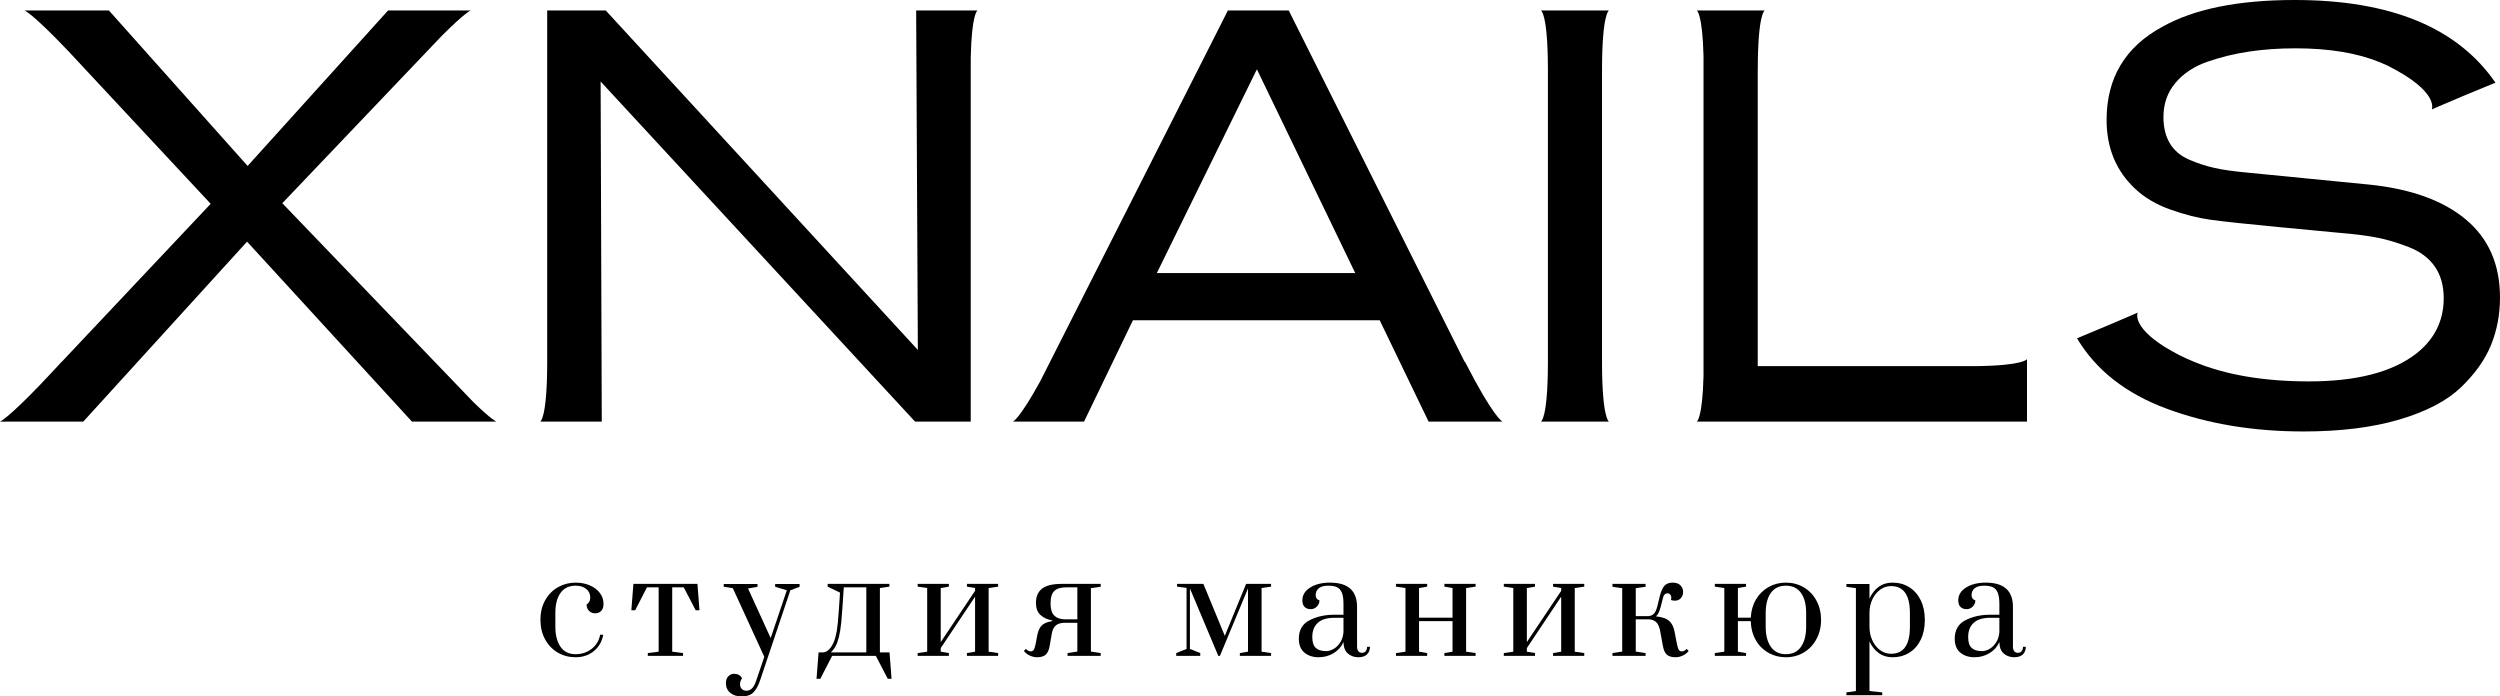 <svg width="140" height="39" viewBox="0 0 140 39" fill="none" xmlns="http://www.w3.org/2000/svg">
<path d="M24.401 20.323C24.381 20.302 24.364 20.283 24.345 20.262H24.343L15.809 11.38L22.904 3.933H22.909C22.96 3.877 23.005 3.83 23.054 3.776L24.751 1.995C26.061 0.685 26.359 0.587 26.359 0.587H26.092H25.972H24.627H21.731L13.867 9.293L6.099 0.587H3.105H1.76H1.705H1.373C1.373 0.587 1.792 0.721 3.85 2.887L4.714 3.815C4.752 3.856 4.785 3.891 4.823 3.933H4.824L11.798 11.413L3.458 20.262H3.45C3.326 20.398 3.211 20.521 3.095 20.647L2.227 21.568C0.39 23.478 0 23.608 0 23.608H0.304H0.387H1.732H4.666L13.835 13.532L23.068 23.608H26.063H27.408H27.557H27.795C27.795 23.608 27.547 23.525 26.522 22.53L24.401 20.323Z" fill="black"/>
<path d="M138.09 12.293C136.816 11.228 135.012 10.576 132.677 10.337L125.705 9.652C125.026 9.586 124.464 9.505 124.018 9.407C123.572 9.309 123.105 9.158 122.617 8.951C122.129 8.744 121.762 8.44 121.519 8.038C121.274 7.636 121.153 7.141 121.153 6.554C121.153 5.815 121.375 5.18 121.821 4.646C122.267 4.114 122.866 3.717 123.62 3.456C124.373 3.195 125.153 3.006 125.96 2.886C126.766 2.767 127.626 2.706 128.539 2.706C130.427 2.706 132.009 2.967 133.282 3.489C133.433 3.551 133.583 3.617 133.731 3.686L133.729 3.687C136.64 5.156 136.179 6.131 136.179 6.131L136.534 5.973L137.776 5.445L137.775 5.442L139.745 4.63C137.623 1.544 133.876 -9.53674e-06 128.507 -9.53674e-06C125.344 -9.53674e-06 122.872 0.5 121.089 1.5C119.009 2.63 117.969 4.369 117.969 6.717C117.969 8.282 118.499 9.565 119.561 10.565C120.091 11.065 120.754 11.456 121.551 11.739C122.346 12.021 123.1 12.211 123.811 12.309C124.522 12.407 125.79 12.543 127.615 12.717L131.054 13.043C131.86 13.108 132.545 13.195 133.107 13.304C133.669 13.413 134.269 13.592 134.906 13.842C135.543 14.092 136.025 14.456 136.354 14.934C136.683 15.413 136.848 15.999 136.848 16.695C136.848 17.956 136.339 18.989 135.32 19.793C133.983 20.836 131.977 21.358 129.303 21.358C126.756 21.358 124.601 20.988 122.84 20.249C122.556 20.133 122.293 20.012 122.043 19.887C121.733 19.727 121.457 19.572 121.223 19.425C121.221 19.424 121.219 19.423 121.218 19.422C119.358 18.251 119.71 17.505 119.71 17.505L119.355 17.663L118.114 18.191L116.313 18.945C117.375 20.728 119.051 22.043 121.344 22.89C123.636 23.738 126.183 24.162 128.984 24.162C131.064 24.162 132.858 23.939 134.365 23.494C135.872 23.048 137.018 22.45 137.803 21.7C138.588 20.95 139.151 20.163 139.491 19.336C139.83 18.51 140 17.619 140 16.662C140 14.815 139.363 13.358 138.09 12.293Z" fill="black"/>
<path d="M54.353 0.587H53.008H51.305C51.305 1.37 51.337 7.707 51.4 19.597L33.922 0.587H30.643V20.262C30.643 23.434 30.256 23.608 30.256 23.608H30.643H31.988H33.699C33.699 22.478 33.678 16.13 33.635 4.565L51.241 23.608H54.361V3.242C54.413 0.74 54.74 0.587 54.74 0.587H54.361H54.353Z" fill="black"/>
<path d="M90.099 0.587H89.713H89.712H88.367H88.029H86.684H86.683H86.297C86.297 0.587 86.673 0.762 86.683 3.817V20.378C86.673 23.433 86.297 23.608 86.297 23.608H86.683H86.684H88.029H88.367H89.712H89.713H90.099C90.099 23.608 89.723 23.433 89.713 20.378V3.817C89.723 0.762 90.099 0.587 90.099 0.587Z" fill="black"/>
<path d="M110.612 20.504H98.433V3.933H98.435C98.435 0.76 98.822 0.587 98.822 0.587H98.435H98.433H97.09H96.751H95.406H95.397H95.019C95.019 0.587 95.338 0.738 95.397 3.147V21.048C95.338 23.456 95.019 23.608 95.019 23.608H95.397H95.406H96.751H113.512V21.885V20.507V20.504V20.111C113.512 20.111 113.349 20.474 110.612 20.504Z" fill="black"/>
<path d="M64.782 15.293L70.386 3.88L75.894 15.293H64.782ZM82.04 20.262H82.019L72.169 0.587H68.762L58.255 21.346C57.089 23.474 56.727 23.608 56.727 23.608H57.11H57.114H58.459H60.707L63.445 17.934H77.263L80 23.608H82.408H83.694H83.753H84.139C84.139 23.608 83.664 23.434 82.04 20.262Z" fill="black"/>
<path d="M31.237 36.545C30.938 36.371 30.701 36.125 30.527 35.806C30.352 35.487 30.265 35.122 30.265 34.712C30.265 34.282 30.357 33.908 30.542 33.592C30.727 33.275 30.969 33.035 31.267 32.872C31.566 32.708 31.888 32.627 32.233 32.627C32.521 32.627 32.785 32.677 33.023 32.778C33.261 32.88 33.449 33.021 33.589 33.203C33.728 33.384 33.797 33.589 33.797 33.817C33.797 33.989 33.755 34.12 33.668 34.21C33.582 34.301 33.468 34.346 33.327 34.346C33.19 34.346 33.076 34.3 32.985 34.206C32.893 34.113 32.848 33.996 32.848 33.856C32.924 33.804 32.977 33.747 33.007 33.685C33.038 33.623 33.053 33.545 33.053 33.452C33.053 33.26 32.978 33.103 32.829 32.981C32.68 32.859 32.481 32.798 32.233 32.798C31.868 32.798 31.588 32.931 31.393 33.199C31.198 33.466 31.1 33.841 31.1 34.323V35.101C31.1 35.563 31.195 35.934 31.385 36.214C31.575 36.494 31.858 36.634 32.233 36.634C32.577 36.634 32.877 36.535 33.133 36.335C33.388 36.135 33.547 35.872 33.608 35.545H33.782C33.711 35.929 33.535 36.235 33.254 36.463C32.973 36.691 32.632 36.806 32.233 36.806C31.868 36.806 31.536 36.719 31.237 36.545Z" fill="black"/>
<path d="M36.276 36.728V36.572L36.884 36.494V32.891H36.23L35.569 34.175H35.356L35.471 32.697H39.057L39.171 34.175H38.958L38.289 32.891H37.644V36.494L38.251 36.572V36.728H36.276Z" fill="black"/>
<path d="M40.894 38.798C40.732 38.663 40.651 38.481 40.651 38.253C40.651 38.097 40.695 37.971 40.784 37.876C40.873 37.779 40.983 37.732 41.114 37.732C41.211 37.732 41.297 37.752 41.373 37.794C41.449 37.835 41.51 37.898 41.555 37.98C41.479 38.09 41.441 38.203 41.441 38.323C41.441 38.427 41.474 38.512 41.54 38.58C41.606 38.647 41.689 38.681 41.791 38.681C41.912 38.681 42.017 38.639 42.106 38.556C42.194 38.473 42.275 38.328 42.345 38.121L42.801 36.782L41.038 32.938L40.529 32.86V32.705H42.421V32.86L41.889 32.954L43.158 35.732L44.062 33.055L43.409 32.86V32.705H44.777V32.86L44.26 33.055L42.558 38.121C42.452 38.427 42.324 38.65 42.175 38.79C42.025 38.93 41.811 39 41.532 39C41.269 39 41.056 38.933 40.894 38.798Z" fill="black"/>
<path d="M48.514 32.892H47.253L47.169 34.121C47.134 34.671 47.093 35.077 47.048 35.339C47.002 35.601 46.946 35.82 46.881 35.996C46.835 36.111 46.786 36.208 46.733 36.288C46.679 36.368 46.634 36.427 46.596 36.463C46.558 36.499 46.534 36.523 46.524 36.533H48.514V32.892ZM49.927 38.012H49.715L49.046 36.728H46.599L45.938 38.012H45.726L45.84 36.533H46.083C46.194 36.533 46.303 36.484 46.41 36.385C46.516 36.287 46.609 36.144 46.691 35.957C46.762 35.786 46.818 35.574 46.862 35.319C46.905 35.065 46.944 34.666 46.979 34.121L47.04 33.187L46.349 32.852V32.697H49.806V32.852L49.274 32.93V36.533H49.813L49.927 38.012Z" fill="black"/>
<path d="M51.39 36.728V36.572L51.922 36.494V32.93L51.39 32.852V32.697H53.137V32.852L52.681 32.93V35.957L54.604 33.086V32.93L54.148 32.852V32.697H55.895V32.852L55.363 32.93V36.494L55.895 36.572V36.728H54.148V36.572L54.604 36.494V33.413L52.681 36.292V36.494L53.137 36.572V36.728H51.39Z" fill="black"/>
<path d="M60.331 34.681V32.892H59.693C59.399 32.892 59.182 32.959 59.043 33.094C58.904 33.229 58.834 33.444 58.834 33.74V33.841C58.834 34.131 58.905 34.344 59.047 34.479C59.188 34.614 59.383 34.681 59.632 34.681H60.331ZM57.679 36.716C57.547 36.657 57.433 36.57 57.337 36.455L57.451 36.339C57.542 36.432 57.631 36.479 57.717 36.479C57.793 36.479 57.85 36.45 57.888 36.393C57.926 36.336 57.962 36.222 57.998 36.051L58.082 35.599C58.127 35.345 58.211 35.156 58.332 35.031C58.454 34.907 58.652 34.824 58.925 34.782V34.743C58.657 34.697 58.438 34.596 58.268 34.44C58.098 34.284 58.013 34.056 58.013 33.755C58.013 33.407 58.127 33.144 58.355 32.965C58.583 32.786 58.953 32.697 59.465 32.697H61.638V32.86L61.091 32.938V36.487L61.638 36.572V36.728H59.784V36.572L60.331 36.487V34.876H59.632C59.414 34.876 59.245 34.925 59.127 35.024C59.007 35.122 58.93 35.285 58.895 35.514L58.781 36.175C58.74 36.404 58.667 36.566 58.56 36.662C58.454 36.758 58.289 36.806 58.066 36.806C57.94 36.806 57.811 36.776 57.679 36.716Z" fill="black"/>
<path d="M65.869 36.728V36.572L66.447 36.339V32.922L65.915 32.852V32.697H67.389L68.589 35.607L69.782 32.697H71.18V32.852L70.648 32.93V36.494L71.18 36.572V36.728H69.432V36.572L69.888 36.494V32.954L68.316 36.728H68.224L66.636 32.954V36.339L67.214 36.572V36.728H65.869Z" fill="black"/>
<path d="M74.684 36.339C74.829 36.256 74.951 36.135 75.053 35.977C75.154 35.818 75.215 35.628 75.235 35.405V34.596H74.726C74.311 34.596 74.001 34.69 73.795 34.88C73.59 35.069 73.488 35.335 73.488 35.677C73.488 35.962 73.553 36.165 73.685 36.284C73.817 36.404 74.009 36.463 74.263 36.463C74.4 36.463 74.54 36.422 74.684 36.339ZM73.047 36.545C72.839 36.371 72.735 36.113 72.735 35.77C72.735 35.283 72.936 34.937 73.336 34.732C73.736 34.527 74.199 34.424 74.726 34.424H75.235V33.825C75.235 33.555 75.206 33.346 75.148 33.199C75.09 33.051 75 32.947 74.878 32.887C74.757 32.828 74.592 32.798 74.384 32.798C74.146 32.798 73.969 32.846 73.852 32.942C73.736 33.038 73.678 33.166 73.678 33.327C73.678 33.478 73.749 33.576 73.89 33.623C73.89 33.752 73.842 33.867 73.746 33.965C73.65 34.064 73.536 34.113 73.404 34.113C73.262 34.113 73.148 34.073 73.062 33.992C72.976 33.912 72.933 33.789 72.933 33.623C72.933 33.322 73.08 33.081 73.374 32.899C73.668 32.717 74.035 32.627 74.475 32.627C75.488 32.627 75.995 33.078 75.995 33.981V36.206C75.995 36.32 76.019 36.407 76.067 36.467C76.115 36.527 76.185 36.557 76.276 36.557C76.362 36.557 76.431 36.527 76.481 36.467C76.532 36.407 76.557 36.326 76.557 36.222H76.717C76.717 36.404 76.66 36.546 76.546 36.65C76.432 36.754 76.273 36.806 76.071 36.806C75.838 36.806 75.642 36.737 75.482 36.599C75.323 36.462 75.24 36.248 75.235 35.957C75.114 36.222 74.927 36.43 74.677 36.58C74.426 36.73 74.149 36.806 73.845 36.806C73.521 36.806 73.255 36.719 73.047 36.545Z" fill="black"/>
<path d="M78.174 36.728V36.572L78.706 36.494V32.93L78.174 32.852V32.697H79.921V32.852L79.466 32.93V34.588H81.342V32.93L80.886 32.852V32.697H82.634V32.852L82.102 32.93V36.494L82.634 36.572V36.728H80.886V36.572L81.342 36.494V34.782H79.466V36.494L79.921 36.572V36.728H78.174Z" fill="black"/>
<path d="M84.212 36.728V36.572L84.744 36.494V32.93L84.212 32.852V32.697H85.96V32.852L85.504 32.93V35.957L87.426 33.086V32.93L86.97 32.852V32.697H88.718V32.852L88.186 32.93V36.494L88.718 36.572V36.728H86.97V36.572L87.426 36.494V33.413L85.504 36.292V36.494L85.96 36.572V36.728H84.212Z" fill="black"/>
<path d="M93.344 36.662C93.237 36.566 93.164 36.404 93.123 36.175L92.971 35.35C92.926 35.106 92.85 34.935 92.743 34.837C92.637 34.738 92.493 34.686 92.31 34.681H91.603V36.487L92.151 36.572V36.728H90.297V36.572L90.844 36.487V32.938L90.297 32.86V32.697H92.151V32.86L91.603 32.938V34.502H92.318C92.445 34.492 92.546 34.446 92.622 34.366C92.698 34.286 92.761 34.147 92.812 33.95L92.948 33.389C93.009 33.135 93.092 32.944 93.195 32.817C93.299 32.69 93.46 32.627 93.678 32.627C93.86 32.627 94.002 32.677 94.103 32.778C94.205 32.88 94.255 33.003 94.255 33.148C94.255 33.283 94.214 33.398 94.13 33.494C94.046 33.59 93.934 33.638 93.792 33.638C93.716 33.638 93.642 33.625 93.572 33.599C93.587 33.553 93.594 33.509 93.594 33.467C93.594 33.4 93.574 33.343 93.534 33.296C93.493 33.249 93.442 33.226 93.382 33.226C93.26 33.226 93.179 33.299 93.138 33.444L92.994 34.004C92.928 34.248 92.842 34.419 92.736 34.518C93.07 34.549 93.314 34.632 93.469 34.767C93.624 34.902 93.726 35.106 93.777 35.382L93.906 36.051C93.941 36.222 93.978 36.336 94.016 36.393C94.054 36.45 94.111 36.479 94.187 36.479C94.273 36.479 94.362 36.432 94.453 36.339L94.567 36.455C94.471 36.57 94.356 36.657 94.225 36.716C94.093 36.776 93.964 36.806 93.838 36.806C93.615 36.806 93.45 36.758 93.344 36.662Z" fill="black"/>
<path d="M100.855 36.222C101.048 35.947 101.144 35.573 101.144 35.101V34.323C101.144 33.846 101.048 33.472 100.855 33.203C100.662 32.933 100.381 32.798 100.012 32.798C99.642 32.798 99.361 32.933 99.168 33.203C98.976 33.472 98.879 33.846 98.879 34.323V35.101C98.879 35.573 98.976 35.947 99.168 36.222C99.361 36.497 99.642 36.634 100.012 36.634C100.381 36.634 100.662 36.497 100.855 36.222ZM98.606 36.23C98.246 35.846 98.059 35.364 98.044 34.782H97.322V36.494L97.778 36.572V36.728H96.03V36.572L96.562 36.494V32.93L96.03 32.852V32.697H97.778V32.852L97.322 32.93V34.588H98.044C98.064 34.199 98.163 33.856 98.34 33.561C98.517 33.265 98.752 33.035 99.043 32.872C99.334 32.709 99.657 32.627 100.012 32.627C100.377 32.627 100.71 32.715 101.011 32.892C101.312 33.068 101.549 33.316 101.721 33.635C101.893 33.954 101.98 34.313 101.98 34.712C101.98 35.112 101.893 35.471 101.721 35.79C101.549 36.109 101.313 36.358 101.015 36.537C100.716 36.716 100.381 36.806 100.012 36.806C99.465 36.806 98.996 36.614 98.606 36.23Z" fill="black"/>
<path d="M106.955 35.109V34.331C106.955 33.325 106.603 32.821 105.899 32.821C105.676 32.821 105.474 32.888 105.291 33.02C105.109 33.152 104.965 33.33 104.858 33.553C104.752 33.776 104.696 34.017 104.691 34.277V35.109C104.691 35.374 104.743 35.622 104.847 35.852C104.951 36.083 105.095 36.267 105.28 36.405C105.465 36.542 105.671 36.611 105.899 36.611C106.603 36.611 106.955 36.111 106.955 35.109ZM103.399 38.774L103.931 38.696V32.938L103.399 32.86V32.705H104.691V33.522C104.818 33.241 104.989 33.022 105.204 32.864C105.419 32.706 105.676 32.627 105.975 32.627C106.335 32.627 106.652 32.714 106.925 32.888C107.198 33.061 107.411 33.305 107.563 33.619C107.715 33.933 107.791 34.3 107.791 34.72C107.791 35.14 107.715 35.507 107.563 35.821C107.411 36.135 107.198 36.378 106.925 36.549C106.652 36.72 106.335 36.806 105.975 36.806C105.676 36.806 105.419 36.726 105.204 36.568C104.989 36.41 104.818 36.194 104.691 35.919V38.696L105.406 38.774V38.93H103.399V38.774Z" fill="black"/>
<path d="M111.414 36.339C111.558 36.256 111.681 36.135 111.782 35.977C111.884 35.818 111.944 35.628 111.965 35.405V34.596H111.456C111.04 34.596 110.73 34.69 110.525 34.88C110.32 35.069 110.217 35.335 110.217 35.677C110.217 35.962 110.283 36.165 110.415 36.284C110.546 36.404 110.739 36.463 110.992 36.463C111.129 36.463 111.269 36.422 111.414 36.339ZM109.777 36.545C109.569 36.371 109.465 36.113 109.465 35.77C109.465 35.283 109.665 34.937 110.065 34.732C110.465 34.527 110.929 34.424 111.456 34.424H111.965V33.825C111.965 33.555 111.936 33.346 111.877 33.199C111.819 33.051 111.729 32.947 111.608 32.887C111.486 32.828 111.322 32.798 111.114 32.798C110.876 32.798 110.698 32.846 110.582 32.942C110.465 33.038 110.407 33.166 110.407 33.327C110.407 33.478 110.478 33.576 110.62 33.623C110.62 33.752 110.572 33.867 110.476 33.965C110.379 34.064 110.265 34.113 110.134 34.113C109.992 34.113 109.878 34.073 109.792 33.992C109.706 33.912 109.663 33.789 109.663 33.623C109.663 33.322 109.809 33.081 110.103 32.899C110.397 32.717 110.764 32.627 111.205 32.627C112.218 32.627 112.725 33.078 112.725 33.981V36.206C112.725 36.32 112.749 36.407 112.797 36.467C112.845 36.527 112.914 36.557 113.006 36.557C113.092 36.557 113.16 36.527 113.211 36.467C113.261 36.407 113.287 36.326 113.287 36.222H113.446C113.446 36.404 113.389 36.546 113.276 36.65C113.161 36.754 113.003 36.806 112.8 36.806C112.567 36.806 112.371 36.737 112.212 36.599C112.052 36.462 111.97 36.248 111.965 35.957C111.843 36.222 111.657 36.43 111.406 36.58C111.156 36.73 110.878 36.806 110.574 36.806C110.25 36.806 109.984 36.719 109.777 36.545Z" fill="black"/>
</svg>
